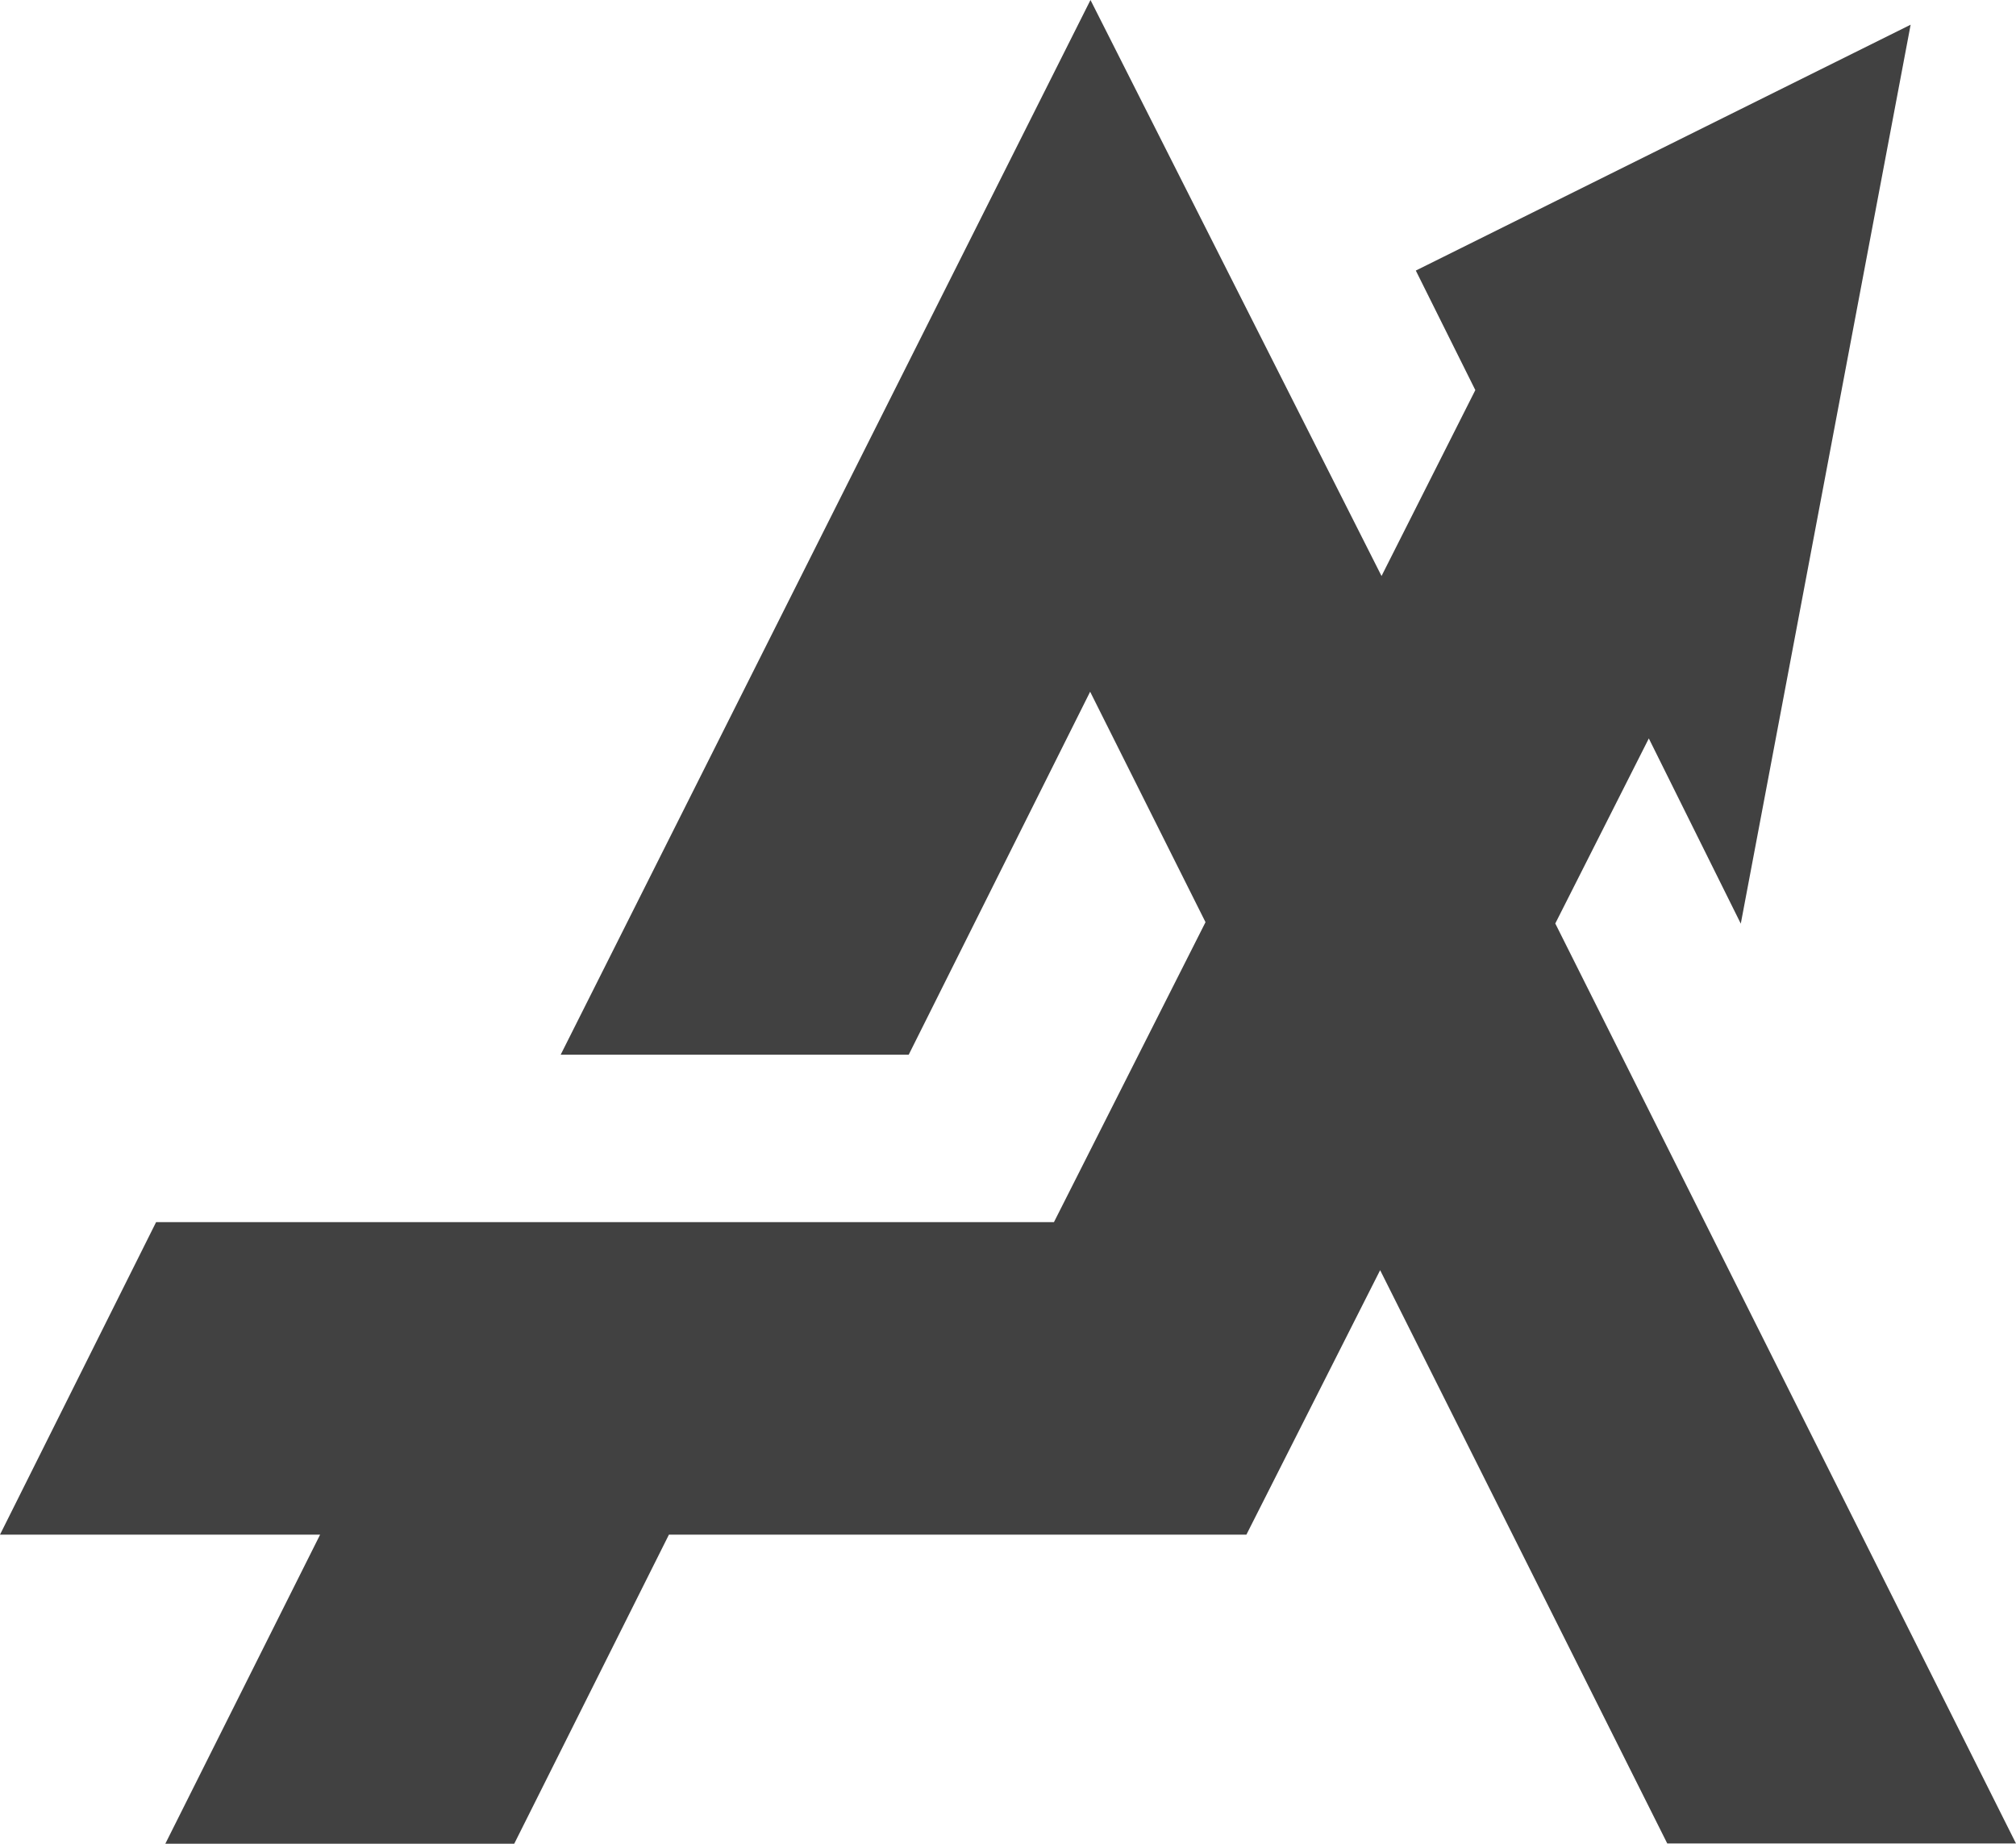 <svg xmlns="http://www.w3.org/2000/svg" viewBox="0 0 231.7 211.93"><defs><style>.cls-1{fill:#414141;}</style></defs><title>Asset 1</title><g id="Layer_2" data-name="Layer 2"><g id="Layer_1-2" data-name="Layer 1"><path id="_Compound_Path_" data-name=" Compound Path " class="cls-1" d="M178.75,106.15,189.5,84.88l10.57,21.29L219.59,2.84,162.72,31.1l6.84,13.74L158.78,66.21,125.33,0,64.44,121.23h40l20.85-41.72L138.55,106l-17.42,34.48H17.94L0,176.4H36.79L19,211.93H59.1L76.88,176.4h66.37L158.62,146l33,65.9H231.7Z"/></g></g></svg>